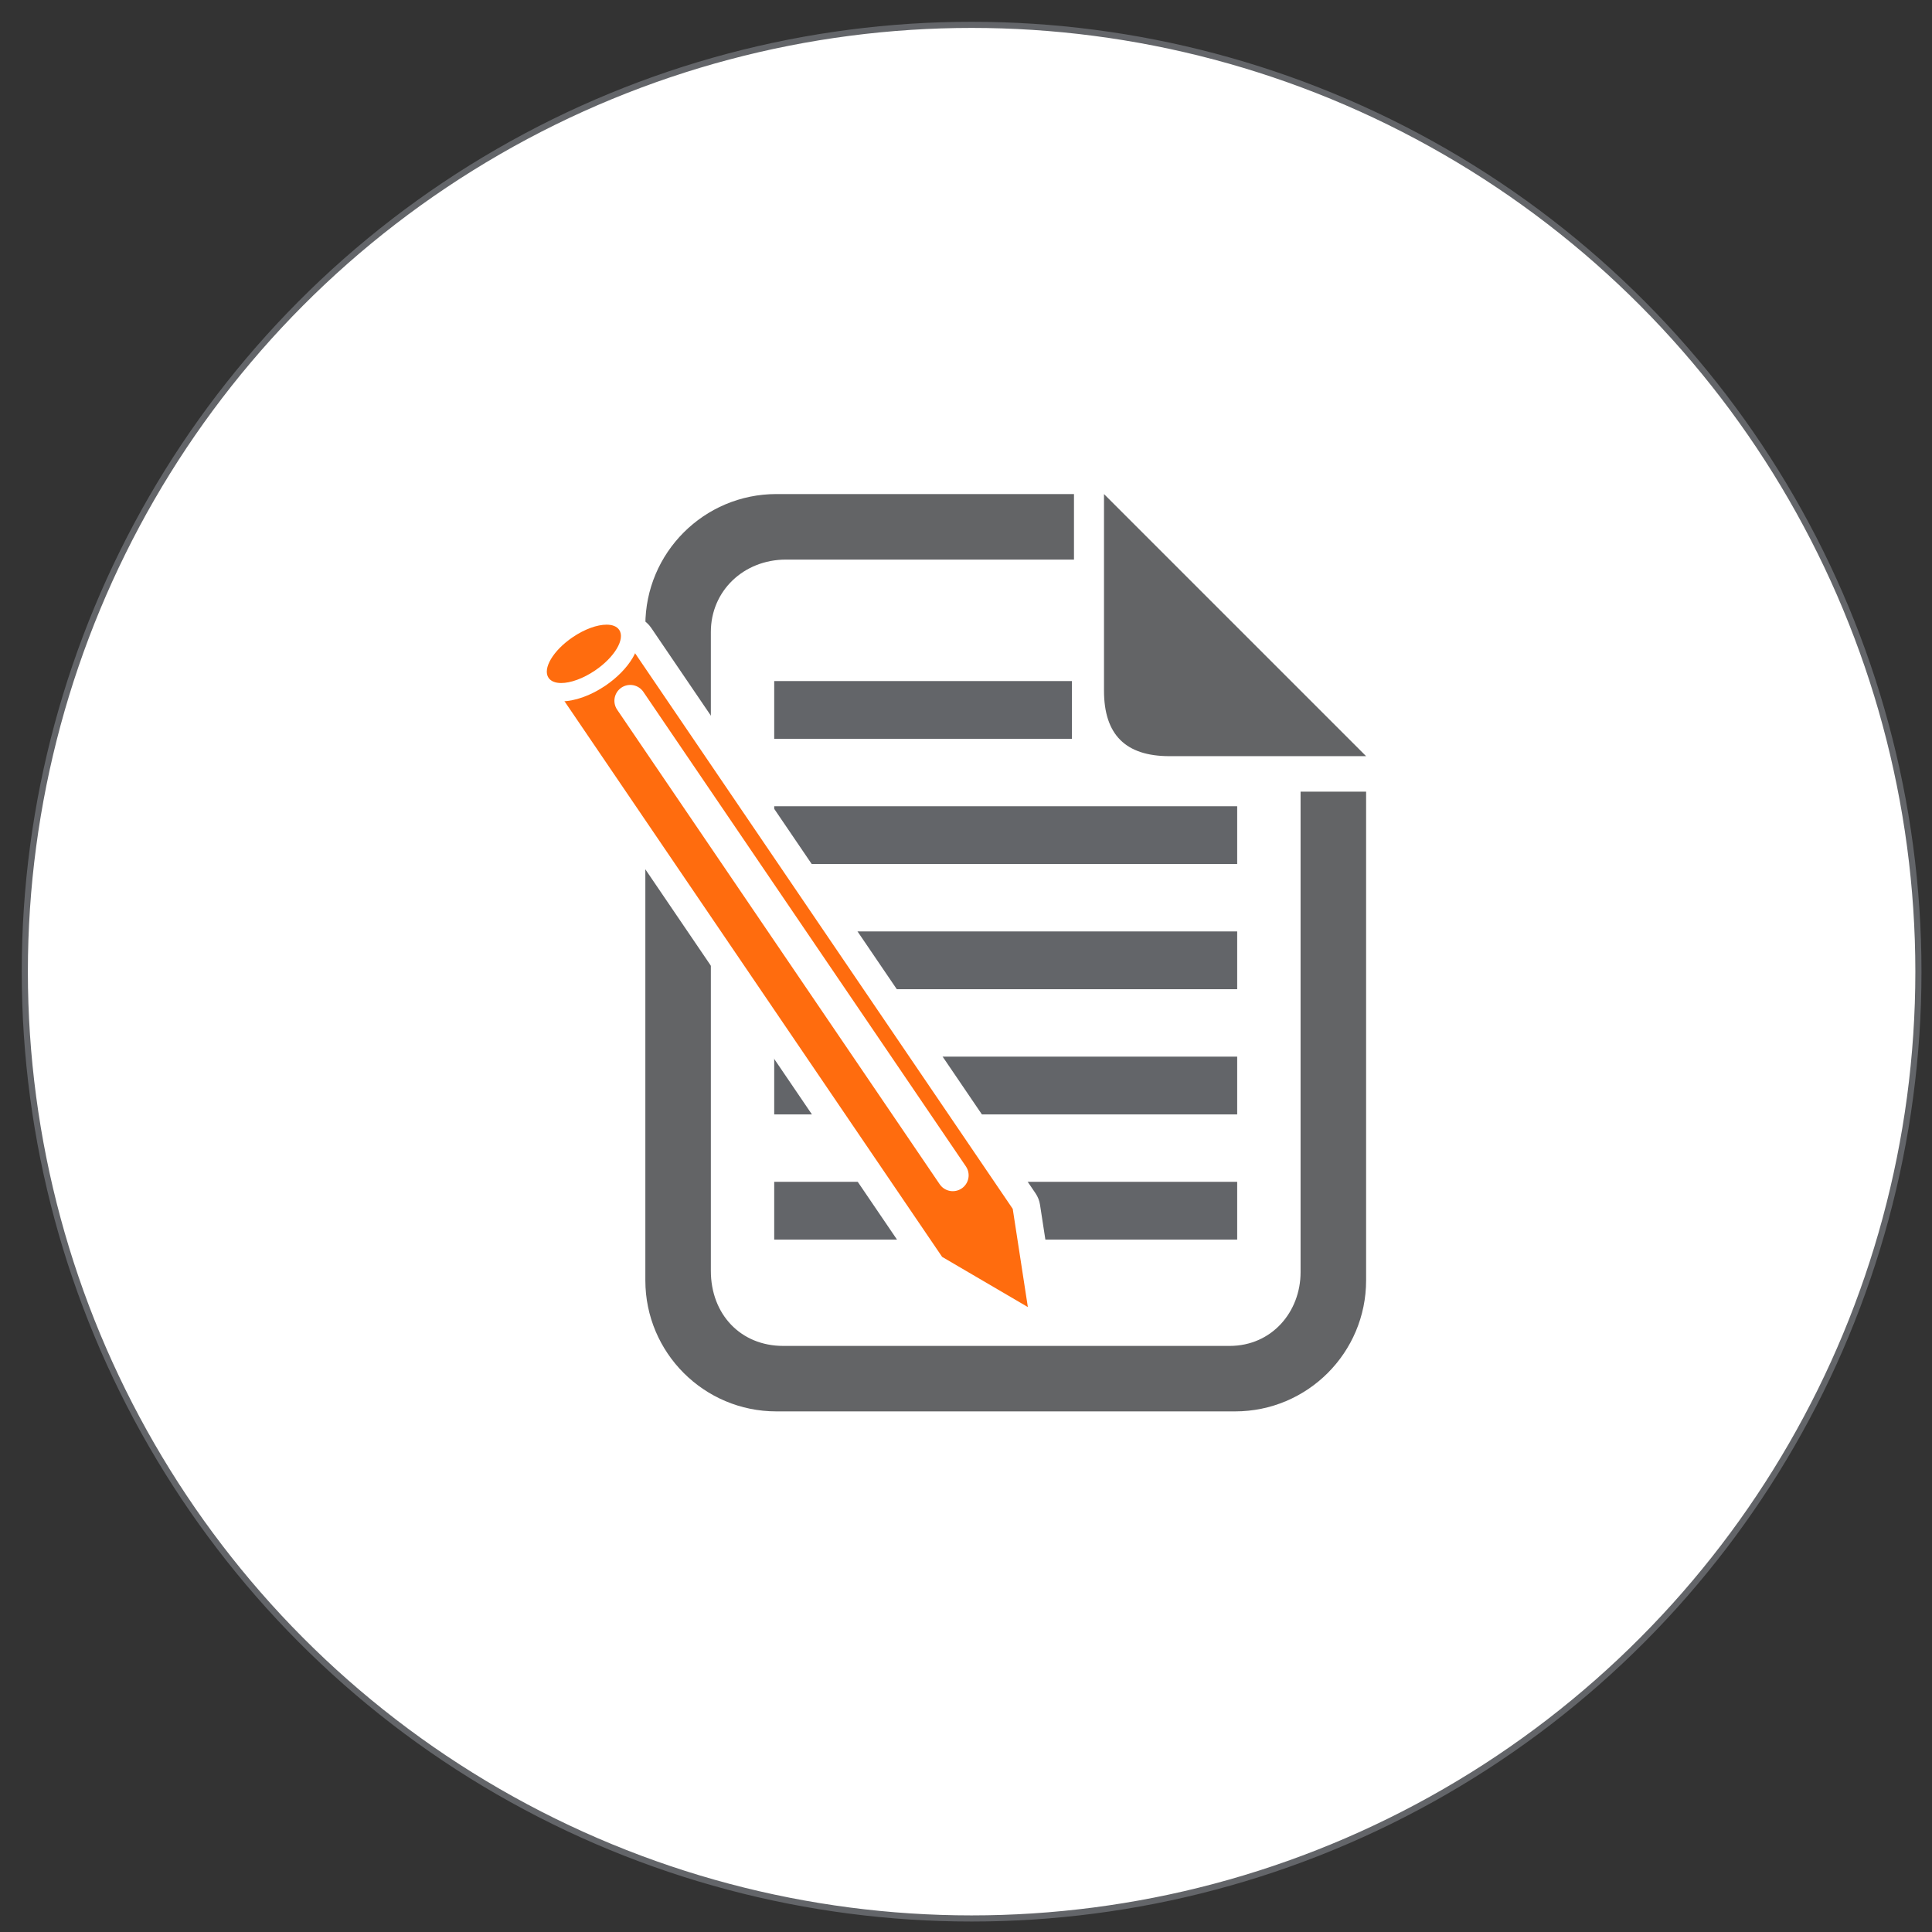 <?xml version="1.0" encoding="UTF-8" standalone="no"?>
<!DOCTYPE svg PUBLIC "-//W3C//DTD SVG 1.1//EN" "http://www.w3.org/Graphics/SVG/1.1/DTD/svg11.dtd">
<svg width="100%" height="100%" viewBox="0 0 630 630" version="1.1" xmlns="http://www.w3.org/2000/svg" xmlns:xlink="http://www.w3.org/1999/xlink" xml:space="preserve" xmlns:serif="http://www.serif.com/" style="fill-rule:evenodd;clip-rule:evenodd;stroke-linecap:round;">
    <rect x="0" y="0" width="630" height="630" fill="#333333" stroke="none"/>
    <g transform="matrix(1,0,0,1,-2501,-106)">
        <g id="Group-16" transform="matrix(1,0,0,1,-15,-73)">
            <g id="Group-5-Copy" transform="matrix(1,0,0,1,2524,186.846)">
                <circle id="Oval" cx="308.83" cy="309" r="308.74" style="fill:white;stroke:rgb(99,101,105);stroke-width:2px;"/>
                <g id="Group-4" transform="matrix(1,0,0,1,164,137)">
                    <g id="Group" transform="matrix(1,0,0,1,22,0)">
                        <g id="Shape">
                            <g>
                                <path d="M59.17,323.5C31.14,323.5 8.34,300.7 8.34,272.67L8.34,59C8.34,30.97 31.14,8.17 59.17,8.17L166,8.17C168.15,8.17 170.21,9.02 171.73,10.54L257.2,96.01C258.72,97.53 259.57,99.59 259.57,101.74L259.57,272.68C259.57,300.71 236.77,323.51 208.74,323.51L59.17,323.51L59.17,323.5Z" style="fill:white;fill-rule:nonzero;"/>
                                <path d="M166,16.26L251.47,101.73L251.47,272.67C251.47,296.27 232.34,315.4 208.74,315.4L59.17,315.4C35.57,315.4 16.44,296.27 16.44,272.67L16.44,59C16.44,35.4 35.57,16.27 59.17,16.27L166,16.27L166,16.26ZM166,0.07L156.21,0.07L80.91,0.07L59.17,0.07C26.68,0.07 0.24,26.51 0.24,59L0.24,272.67C0.24,305.16 26.68,331.6 59.17,331.6L208.74,331.6C241.23,331.6 267.67,305.16 267.67,272.67L267.67,149.51L267.67,113.3L267.67,101.73C267.67,97.43 265.96,93.32 262.93,90.28L177.46,4.81C174.42,1.78 170.3,0.07 166,0.07Z" style="fill:white;fill-rule:nonzero;"/>
                            </g>
                            <g transform="matrix(1,0,0,1,16,16)">
                                <path d="M150,0.26C150,0.26 150,50.01 150,64.36C150,78.71 157.01,85.73 171.37,85.73C182.05,85.73 235.47,85.73 235.47,85.73L150,0.26Z" style="fill:rgb(99,100,102);fill-rule:nonzero;"/>
                                <path d="M214.1,97.31L214.1,254C214.1,266.91 204.75,278.04 190.96,278.04L45.39,278.04C31.6,278.04 21.8,267.81 21.8,253.55L21.8,45.22C21.8,31.87 32.48,21.63 46.29,21.63L140.21,21.63L140.21,1.15L140.21,0.26L43.17,0.26C19.57,0.26 0.44,19.39 0.44,42.99L0.44,256.66C0.44,280.26 19.57,299.39 43.17,299.39L192.74,299.39C216.34,299.39 235.47,280.26 235.47,256.66L235.47,97.31L214.1,97.31Z" style="fill:rgb(99,100,102);fill-rule:nonzero;"/>
                            </g>
                        </g>
                        <g id="Rectangle-path" transform="matrix(1,0,0,1,58,77)">
                            <rect x="0.46" y="163.53" width="150.97" height="18.84" style="fill:rgb(99,101,105);"/>
                            <rect x="0.46" y="122.71" width="150.97" height="18.84" style="fill:rgb(99,101,105);"/>
                            <rect x="0.46" y="81.88" width="150.97" height="18.84" style="fill:rgb(99,101,105);"/>
                            <rect x="0.46" y="41.06" width="150.97" height="18.84" style="fill:rgb(99,101,105);"/>
                            <rect x="0.46" y="0.24" width="97.08" height="18.84" style="fill:rgb(99,101,105);"/>
                        </g>
                    </g>
                    <g id="Group1" serif:id="Group" transform="matrix(1,0,0,1,0,52)">
                        <g id="Shape1" serif:id="Shape" transform="matrix(1,0,0,1,0,3)">
                            <path d="M163.16,230.87C162.36,230.87 161.58,230.66 160.89,230.25L132.93,213.88C132.35,213.54 131.86,213.08 131.48,212.53L6.14,28.12C4.75,26.08 5.27,23.3 7.3,21.89C8.08,21.35 8.98,21.09 9.86,21.09C11.08,21.09 12.29,21.59 13.16,22.52C13.25,22.53 13.38,22.54 13.54,22.54C15.2,22.54 18.48,21.63 22.26,19.06C26.48,16.19 28.54,13.1 28.83,11.89C27.87,9.9 28.5,7.45 30.39,6.2C31.16,5.69 32.02,5.44 32.88,5.44C34.32,5.44 35.74,6.13 36.61,7.41L161.94,191.82C162.32,192.37 162.56,193 162.67,193.66L167.61,225.68C167.65,225.91 167.66,226.14 167.66,226.37C167.67,228.85 165.65,230.87 163.16,230.87Z" style="fill:rgb(255,108,14);fill-rule:nonzero;"/>
                            <path d="M32.9,9.94L158.24,194.35L163.17,226.37L135.21,210L9.88,25.59C10.58,26.57 11.88,27.04 13.56,27.04C16.56,27.04 20.75,25.54 24.8,22.78C31.12,18.48 34.73,12.75 32.9,9.94C32.9,9.94 32.89,9.94 32.9,9.94ZM32.9,0.94C29.54,0.94 26.47,2.81 24.92,5.78C24,7.54 23.71,9.52 24.02,11.41C23.36,12.32 22.02,13.79 19.74,15.34C17.46,16.89 15.6,17.59 14.51,17.87C13.13,17.04 11.53,16.58 9.87,16.58C6.59,16.58 3.57,18.36 1.99,21.24C0.41,24.11 0.51,27.62 2.26,30.39C2.31,30.48 2.37,30.56 2.43,30.64L127.76,215.05C128.51,216.16 129.5,217.08 130.65,217.76L158.61,234.13C159.63,234.73 160.75,235.12 161.92,235.28C162.33,235.34 162.75,235.37 163.16,235.37C165.53,235.37 167.82,234.44 169.52,232.74C171.51,230.75 172.46,227.94 172.08,225.15C172.07,225.1 172.07,225.05 172.06,225L167.13,192.98C166.93,191.66 166.43,190.4 165.68,189.29L40.34,4.88C38.66,2.41 35.88,0.94 32.9,0.94Z" style="fill:white;fill-rule:nonzero;"/>
                        </g>
                        <path id="Shape2" serif:id="Shape" d="M138.69,186.41L33.52,31.67" style="fill:none;stroke:white;stroke-width:10.34px;stroke-linejoin:round;"/>
                        <g id="Shape3" serif:id="Shape">
                            <path d="M11,28.87C8.06,28.87 5.72,27.8 4.4,25.87C1.3,21.3 4.93,13.99 13.03,8.48C17.35,5.54 22,3.86 25.78,3.86C28.72,3.86 31.06,4.92 32.38,6.86C33.35,8.28 34.55,11.39 31.7,16.19C30,19.06 27.17,21.92 23.74,24.26C19.43,27.18 14.78,28.87 11,28.87L11,28.87Z" style="fill:rgb(255,108,14);fill-rule:nonzero;"/>
                            <path d="M25.79,6.85C27.66,6.85 29.13,7.4 29.91,8.54C31.94,11.52 28.43,17.45 22.07,21.77C18.14,24.44 14.04,25.88 11,25.88C9.13,25.88 7.66,25.33 6.88,24.19C4.85,21.21 8.36,15.28 14.72,10.96C18.65,8.28 22.75,6.85 25.79,6.85ZM25.79,0.85C21.42,0.85 16.16,2.72 11.35,5.99C7.56,8.56 4.42,11.77 2.5,15.01C-0.19,19.56 -0.4,24.13 1.92,27.55C3.01,29.16 5.65,31.86 11,31.86C15.37,31.86 20.63,29.99 25.44,26.72C29.23,24.15 32.37,20.94 34.29,17.7C36.98,13.15 37.19,8.58 34.87,5.16C33.77,3.55 31.14,0.85 25.79,0.85Z" style="fill:white;fill-rule:nonzero;"/>
                        </g>
                    </g>
                </g>
            </g>
        </g>
    </g>
</svg>
